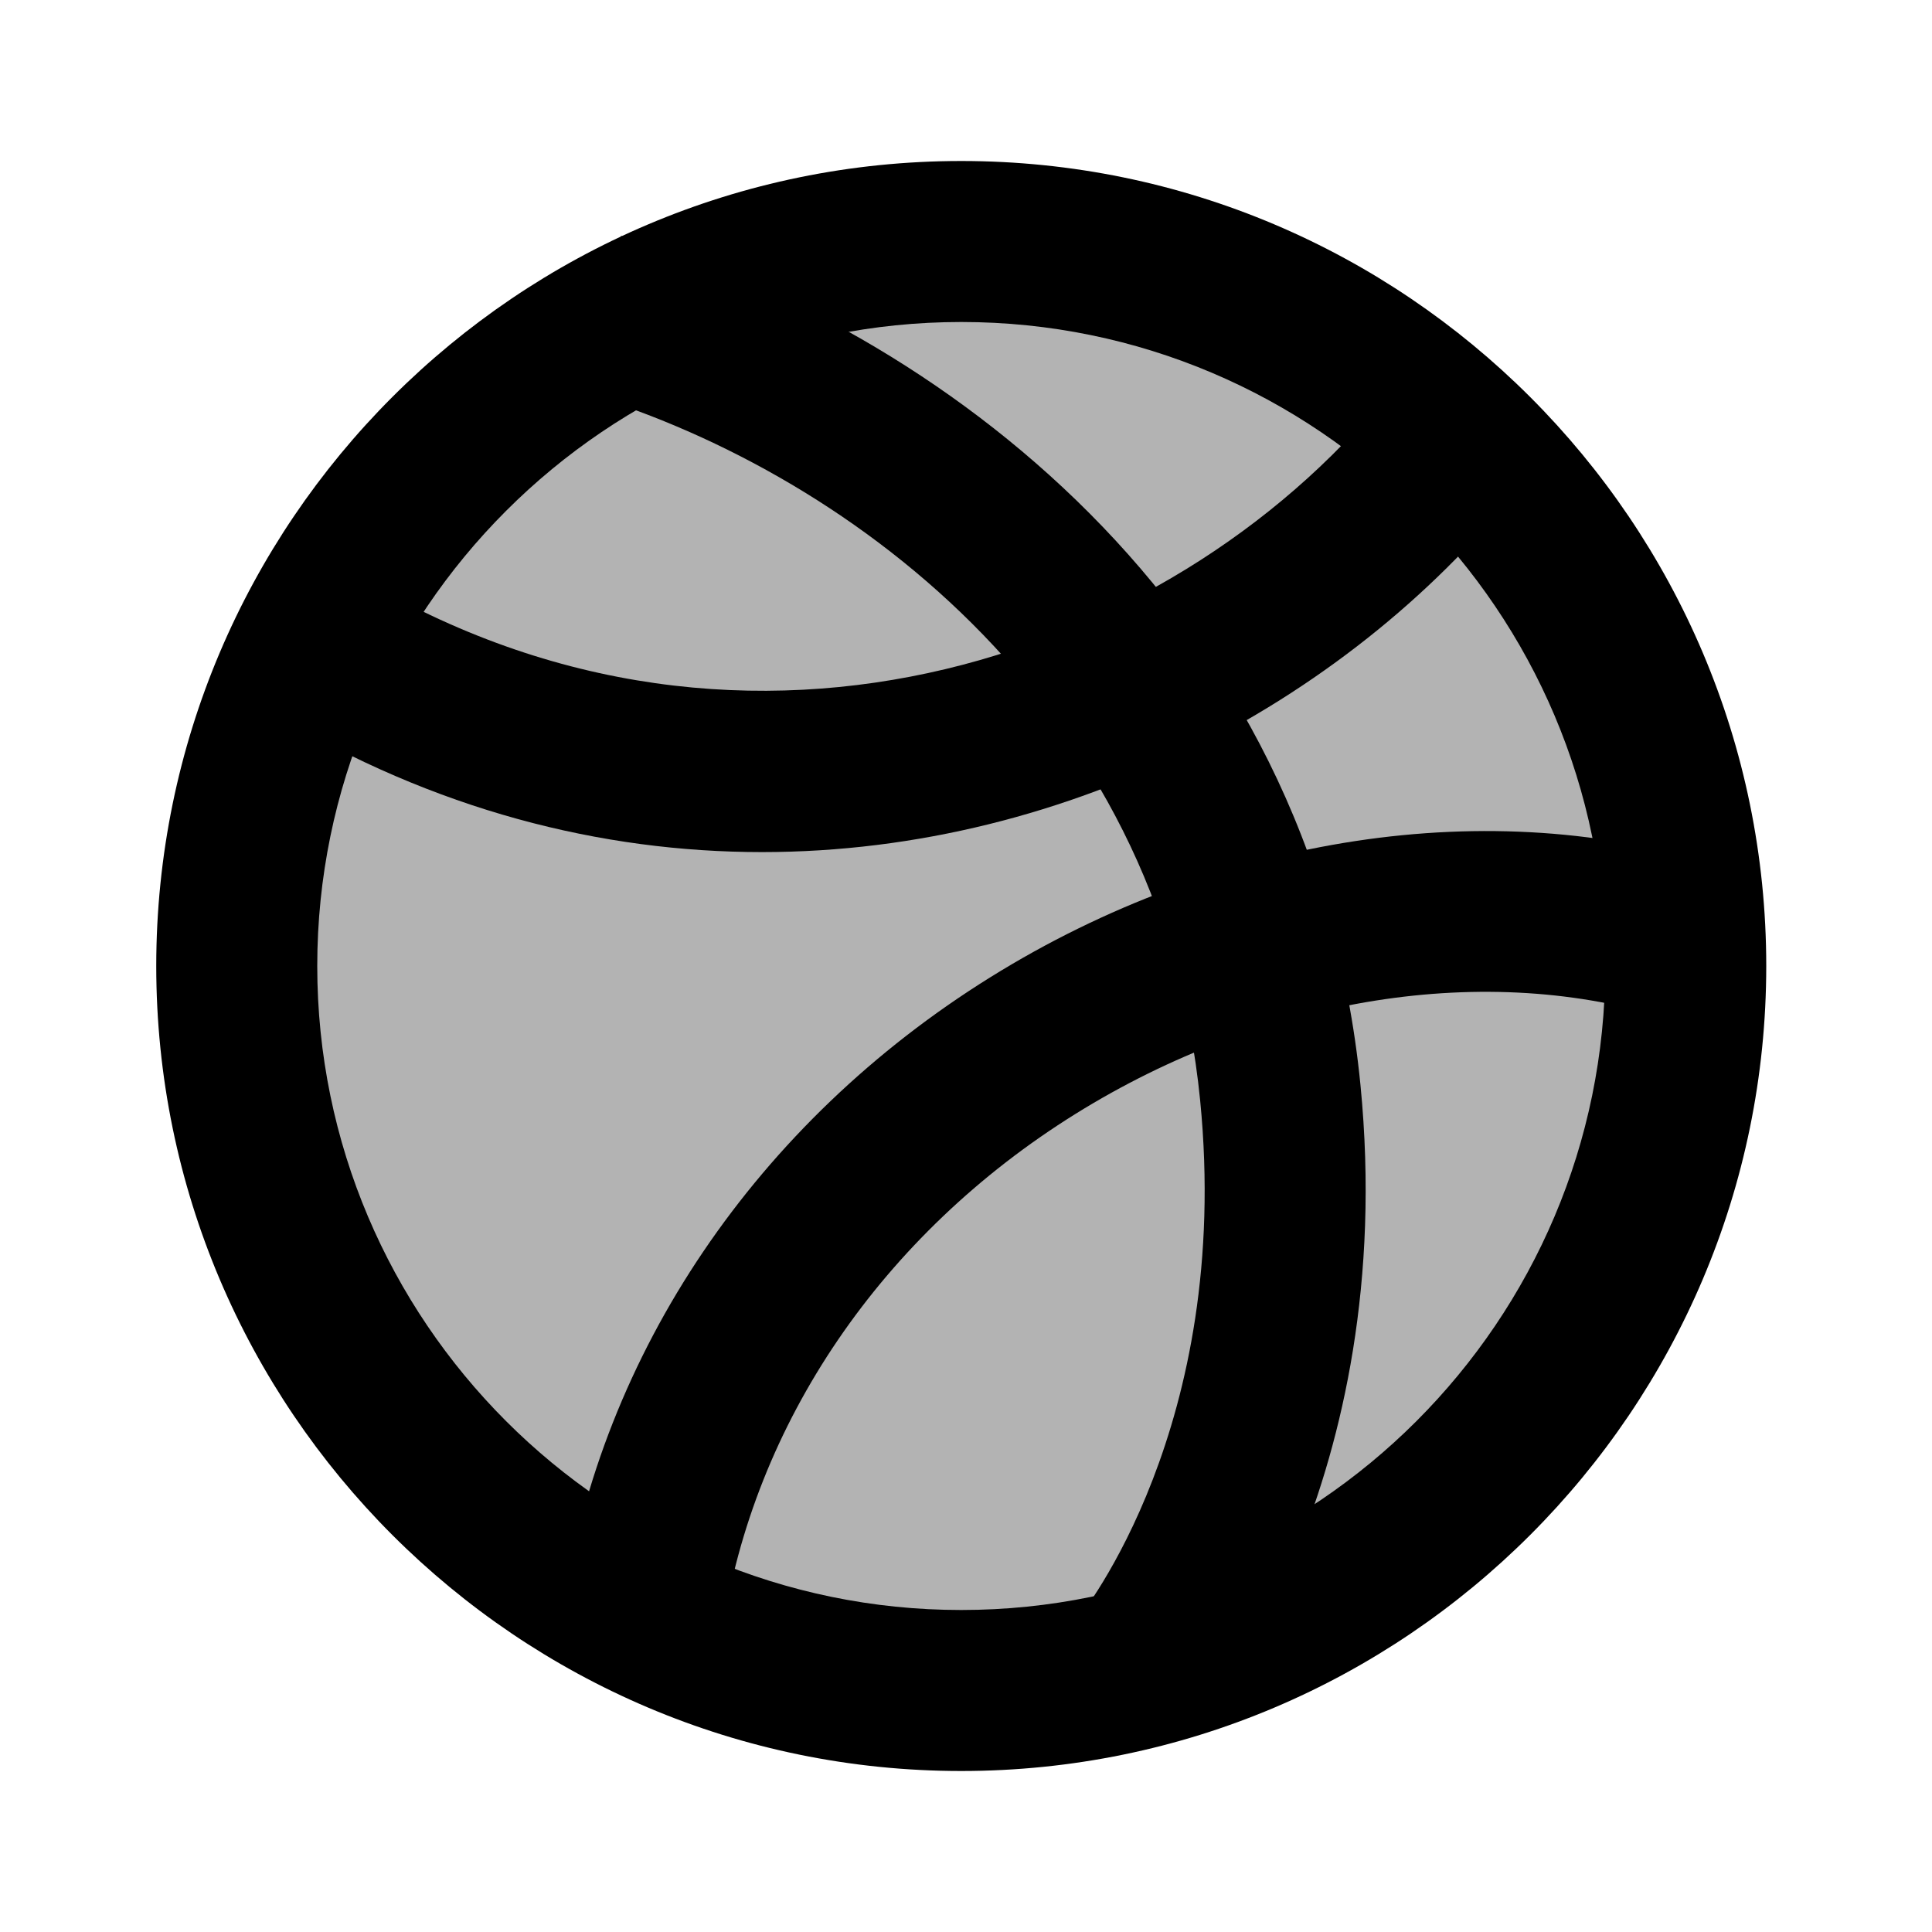 <svg xmlns="http://www.w3.org/2000/svg"  viewBox="0 0 24 24" width="48px" height="48px" clip-rule="evenodd" baseProfile="basic"><circle cx="11.941" cy="12" r="9" fill-rule="evenodd" clip-rule="evenodd" opacity=".3"/><path d="M11.941,22c-5.514,0-10-4.486-10-10s4.486-10,10-10s10,4.486,10,10S17.455,22,11.941,22z M11.941,4c-4.411,0-8,3.589-8,8	s3.589,8,8,8s8-3.589,8-8S16.353,4,11.941,4z"/><path d="M9.466,10.585c-1.992,0-4.069-0.519-6.072-1.725l1.031-1.714c4.891,2.945,10.311,0.965,12.926-2.396l1.578,1.229	C16.857,8.642,13.32,10.585,9.466,10.585z"/><path d="M8.97,20.282l-1.979-0.295c0.475-3.182,2.41-6.042,5.311-7.847c2.842-1.769,6.227-2.283,9.062-1.378l-0.609,1.905	c-2.28-0.729-5.045-0.292-7.396,1.171C10.957,15.333,9.357,17.682,8.97,20.282z"/><path d="M14.909,21.412l-1.535-1.283c0.076-0.092,1.933-2.417,1.535-6.457c-0.491-4.993-4.483-7.872-7.752-8.82l0.557-1.921	c3.869,1.122,8.596,4.557,9.186,10.545C17.383,18.389,15.01,21.291,14.909,21.412z"/></svg>